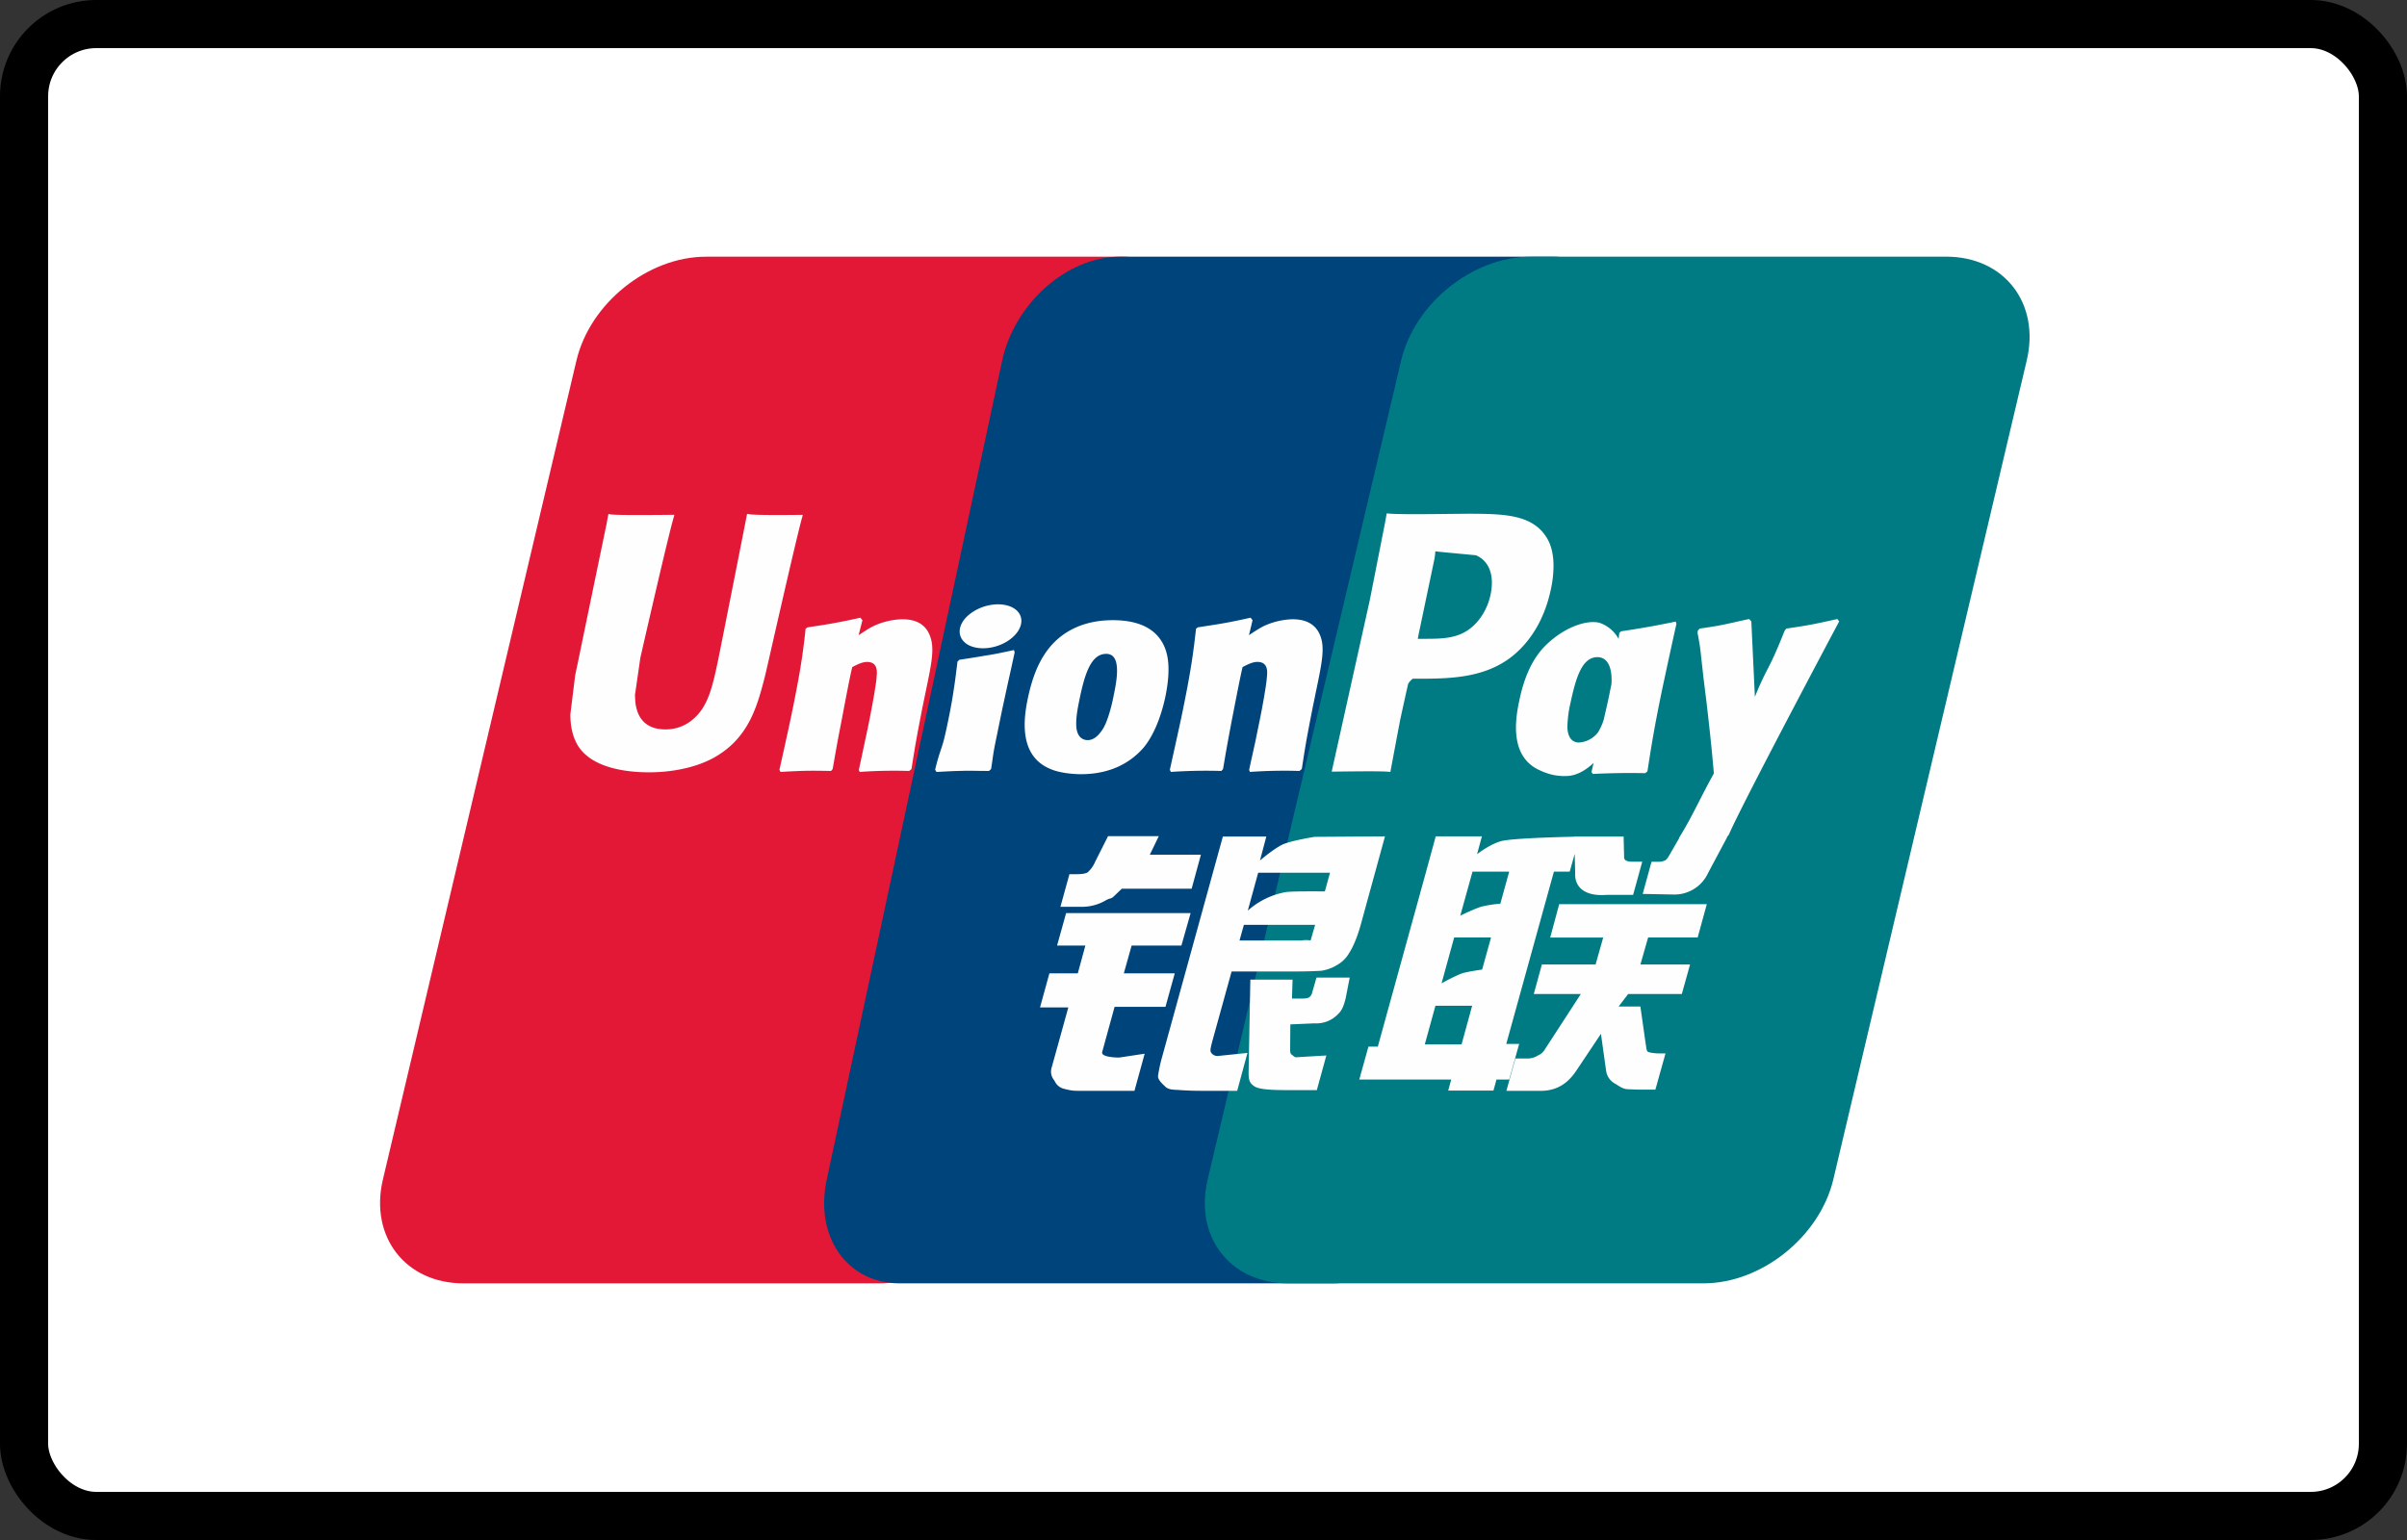 <svg xmlns="http://www.w3.org/2000/svg" width="50" height="32" fill="none" viewBox="0 0 50 32"><rect x="0" y="0" width="50" height="32" fill="#333333" stroke="none"/><rect width="49" height="31" x=".5" y=".5" fill="#fff" stroke="#000" rx="1.5"/><path fill="#E21836" d="M14.666 5.333h8.63c1.204 0 1.953.969 1.672 2.161l-4.017 17.015c-.284 1.188-1.49 2.158-2.695 2.158h-8.63c-1.202 0-1.953-.97-1.672-2.158l4.02-17.015c.28-1.192 1.486-2.16 2.692-2.16"/><path fill="#00447C" d="M23.259 5.333h8.997c1.092 0 .6.969.343 2.161l-3.642 17.015c-.256 1.188-.176 2.158-1.27 2.158h-8.998c-1.094 0-1.772-.97-1.515-2.158l3.643-17.015c.258-1.192 1.349-2.16 2.442-2.16"/><path fill="#007B84" d="M31.798 5.333h8.63c1.206 0 1.956.969 1.672 2.161l-4.017 17.015c-.284 1.188-1.49 2.158-2.697 2.158H26.76c-1.207 0-1.956-.97-1.673-2.158l4.018-17.015c.281-1.192 1.486-2.16 2.693-2.16"/><path fill="#FEFEFE" d="M28.882 16.04c.03-.16.208-1.112.21-1.112 0 0 .152-.698.161-.723 0 0 .048-.073.096-.102h.07c.664 0 1.414 0 2.002-.473.4-.325.673-.804.795-1.386a2.33 2.33 0 0 0 .055-.483c0-.223-.041-.444-.16-.616-.3-.459-.896-.467-1.585-.47l-.34.003c-.881.011-1.235.008-1.38-.011l-.035.195-.316 1.605-.792 3.567c.77-.01 1.086-.01 1.219.006Zm-12.203-5.342c-.834.009-1.08 0-1.16-.02-.03.157-.592 2.998-.594 3-.12.575-.21.985-.509 1.25a.859.859 0 0 1-.598.228c-.37 0-.585-.201-.621-.582l-.007-.131.112-.775s.59-2.59.697-2.931a.25.25 0 0 0 .008-.04c-1.15.012-1.353 0-1.367-.02a5.237 5.237 0 0 0-.036.189L12 13.784l-.052.248-.1.81c0 .24.043.436.128.601.275.526 1.059.605 1.502.605.571 0 1.107-.133 1.47-.376.627-.406.792-1.04.939-1.604v-.002l.068-.29s.608-2.69.712-3.04l.001-.006a.106.106 0 0 1 .01-.032Zm2.07 2.17c-.147 0-.415.038-.656.168-.067.037-.131.08-.197.123l-.06.039.079-.311-.043-.052a11.89 11.89 0 0 1-1.009.187l-.088.014-.04.028c-.054.497-.103.871-.306 1.848-.077.36-.157.723-.238 1.083l.022.045c.483-.028.63-.028 1.05-.02l.034-.04.036-.207c.03-.17.056-.326.143-.769l.042-.222c.06-.315.141-.744.186-.921.105-.054.209-.106.308-.106.23 0 .207.215.198.308v.006c-.01.15-.097.642-.185 1.064l-.058.272-.066.31-.061.285.018.04a10.15 10.15 0 0 1 1.028-.02l.048-.04c.073-.468.095-.593.226-1.273l.065-.313c.128-.612.192-.922.095-1.175-.102-.283-.346-.351-.571-.351Zm2.228.658.084-.018.01.024.006.025a65.69 65.69 0 0 1-.14.637l-.065.3c-.024.112-.049.225-.072.338l-.087.424c-.032.154-.05.243-.063.315a3.94 3.94 0 0 0-.031.2 18.05 18.05 0 0 1-.031.208l-.023.022-.022.019-.213-.002c-.135-.002-.242-.004-.346 0-.14.002-.278.009-.475.02l-.057.002-.012-.022-.015-.023c.055-.226.088-.323.116-.405l.011-.035c.032-.092.06-.183.116-.445.072-.343.116-.58.145-.79.025-.15.04-.283.058-.422l.019-.153.018-.015.019-.02c.245-.037.4-.062.559-.09.142-.02.285-.05.491-.094Zm.09-.882c-.23-.148-.634-.101-.906.104-.271.201-.302.487-.073.638.226.144.632.101.901-.106.27-.205.305-.489.078-.636Zm2.693 2.886c-.36.416-.837.557-1.302.557-.182 0-.465-.026-.661-.118-.636-.281-.534-1.037-.446-1.458.087-.412.231-.842.544-1.16.436-.439.993-.464 1.227-.464.39 0 .764.095.977.393.14.195.25.516.108 1.202-.044.207-.17.71-.447 1.048Zm-1.338-.987c-.037.18-.068.345-.066.508.003.328.205.328.24.328.114 0 .217-.082.304-.217.125-.183.218-.614.238-.73.113-.52.094-.845-.159-.845-.323 0-.45.436-.557.956Zm2.985 1.437-.037.04a10.71 10.71 0 0 0-1.048.02l-.021-.045c.08-.36.16-.723.238-1.083.203-.977.25-1.35.306-1.848l.036-.028.1-.016c.391-.06.526-.08.998-.185l.04.052-.074.311c.085-.057.17-.113.256-.162.24-.13.509-.168.656-.168.221 0 .468.068.572.351.095.253.03.563-.098 1.175l-.064.313c-.134.68-.153.805-.225 1.273l-.05.04a10.106 10.106 0 0 0-1.026.02l-.018-.04c.022-.11.047-.219.071-.328l.059-.267.055-.272c.09-.422.175-.913.184-1.064v-.005c.01-.093.033-.31-.196-.31-.101 0-.202.052-.305.105l-.004.002c-.041.167-.117.558-.177.866l-.054.277c-.089.47-.114.618-.145.8l-.03.176ZM29.8 11.6l.011-.081.005-.063.134.015.709.067c.273.116.386.414.307.804-.072.356-.282.655-.553.8-.224.122-.497.132-.779.132h-.182l.014-.08.334-1.593Zm1.757 2.972c-.089.414-.19 1.17.442 1.44.201.094.382.122.565.112.194-.011.374-.118.54-.271l-.045.189.029.04a15.38 15.38 0 0 1 1.089-.016l.044-.038.009-.053c.069-.445.138-.893.318-1.745.091-.424.182-.845.276-1.267l-.015-.047a18.81 18.81 0 0 1-1.134.202l-.037.033-.015.125a.718.718 0 0 0-.357-.32c-.217-.094-.728.026-1.168.464-.309.313-.457.741-.541 1.152Zm1.627-.917c.205 0 .313.207.29.56l-.058.286c-.024.114-.05.226-.076.338l-.026.115a1.14 1.14 0 0 1-.12.265.542.542 0 0 1-.396.21c-.032 0-.232 0-.239-.323a2.427 2.427 0 0 1 .066-.508c.11-.51.235-.943.559-.943Zm5.021-.743-.039-.049c-.503.112-.595.13-1.057.198l-.034.037-.002.01-.003.014-.002-.008c-.188.473-.27.633-.351.791a6.147 6.147 0 0 0-.263.575l-.002-.042c0-.013 0-.026-.002-.042l-.07-1.484-.044-.049c-.144.03-.25.054-.337.074-.232.051-.336.074-.69.124l-.038.037c-.003.012-.004.024-.006.037l-.002.022.003.007c.048.269.05.278.077.534l.03.268c.015.135.032.27.049.405.016.129.032.257.046.385l.022.195c.036.321.063.562.112 1.12-.138.249-.231.433-.317.6-.119.234-.222.437-.407.741l.003.005-.223.386c-.026.04-.049.069-.081.08a.31.31 0 0 1-.146.023h-.124l-.184.669.63.012a.768.768 0 0 0 .728-.446l.396-.743h-.007l.042-.052c.267-.628 2.293-4.434 2.293-4.434Zm-6.915 8.78h.267l-.207.74h-.264l-.063.229h-.94l.063-.229h-1.91l.19-.684h.195l1.003-3.636.2-.733h.959l-.1.37s.255-.202.497-.27c.2-.059 1.19-.086 1.522-.093v-.003h1.025l.01.418c-.007.07.049.104.169.104h.208l-.19.69h-.554c-.479.037-.661-.188-.649-.442l-.01-.41-.104.369h-.328l-.99 3.58Zm-.517-2.852a2.27 2.27 0 0 1 .393-.061l.184-.667h-.762l-.254.915s.286-.141.44-.188Zm-.382 1.379c.157-.04.397-.072.397-.072l.185-.667h-.766l-.262.953s.29-.163.446-.214Zm-.03 1.482.22-.803h-.763l-.221.803h.764Zm2.942-2.22h-1.101l.187-.693h3.066l-.19.692h-1.029l-.16.561h1.031l-.171.614h-1.115l-.198.259h.452l.11.773.009.055c.006.047.01.081.027.105.024.027.16.042.238.042h.138l-.21.752h-.348c-.047 0-.115-.003-.206-.007l-.038-.002c-.077-.008-.138-.047-.193-.082a.92.92 0 0 0-.055-.034.359.359 0 0 1-.183-.262l-.108-.772-.508.76c-.16.241-.378.425-.746.425h-.71l.187-.672h.271a.411.411 0 0 0 .198-.063.312.312 0 0 0 .15-.137l.74-1.14h-.977l.168-.614h1.116l.158-.56Zm-10.407 2.377.257-.937h1.057l.193-.696h-1.058l.162-.577h1.034l.191-.674h-2.586l-.188.674h.588l-.157.577h-.59l-.195.708h.588l-.343 1.239a.281.281 0 0 0 .043.267.826.826 0 0 1 .022.036.287.287 0 0 0 .19.15c.103.026.174.041.27.041h1.192l.212-.771-.528.08c-.102 0-.385-.014-.354-.117Zm-.146-3.953.267-.53h1.054l-.186.385h1.061l-.192.706h-1.45l-.156.149a.178.178 0 0 1-.096.058.337.337 0 0 0-.083.036.983.983 0 0 1-.476.134h-.465l.187-.678h.14c.117 0 .198-.012.24-.04a.609.609 0 0 0 .155-.22Zm2.407 3.966c-.025-.039-.007-.107.03-.25l.397-1.435h1.409a8.56 8.56 0 0 0 .45-.014.868.868 0 0 0 .34-.125.662.662 0 0 0 .245-.248c.061-.092.16-.293.244-.604l.498-1.816-1.463.01s-.45.072-.648.152c-.2.09-.486.34-.486.34l.132-.498h-.903l-1.265 4.591a3.069 3.069 0 0 0-.082.386c-.002.074.075.147.137.206l.024.023c.059.049.14.053.225.058.023 0 .046.002.07.004a6.3 6.3 0 0 0 .495.015h.694l.213-.787-.622.064a.16.16 0 0 1-.134-.072Zm2.162-2.654-.093.322c-.005.003-.011.002-.023 0a.6.6 0 0 0-.173.004h-1.282l.091-.326h1.48Zm-1.183-1.083h1.492l-.107.389s-.703-.008-.816.015a1.61 1.61 0 0 0-.785.384l.216-.788ZM27.2 20.72a.174.174 0 0 0 .059-.1l.088-.307h.69l-.085.436c-.036.137-.066.238-.16.326a.62.62 0 0 1-.486.189l-.502.022-.004.493c-.004.111.017.125.035.137l.014.01a.176.176 0 0 0 .064.044h.001l.16-.01.478-.028-.198.72h-.55c-.385 0-.67-.01-.763-.091-.093-.064-.105-.145-.104-.283l.036-1.922h.877l-.012.393h.21c.073 0 .122-.008.152-.029Z"/></svg>